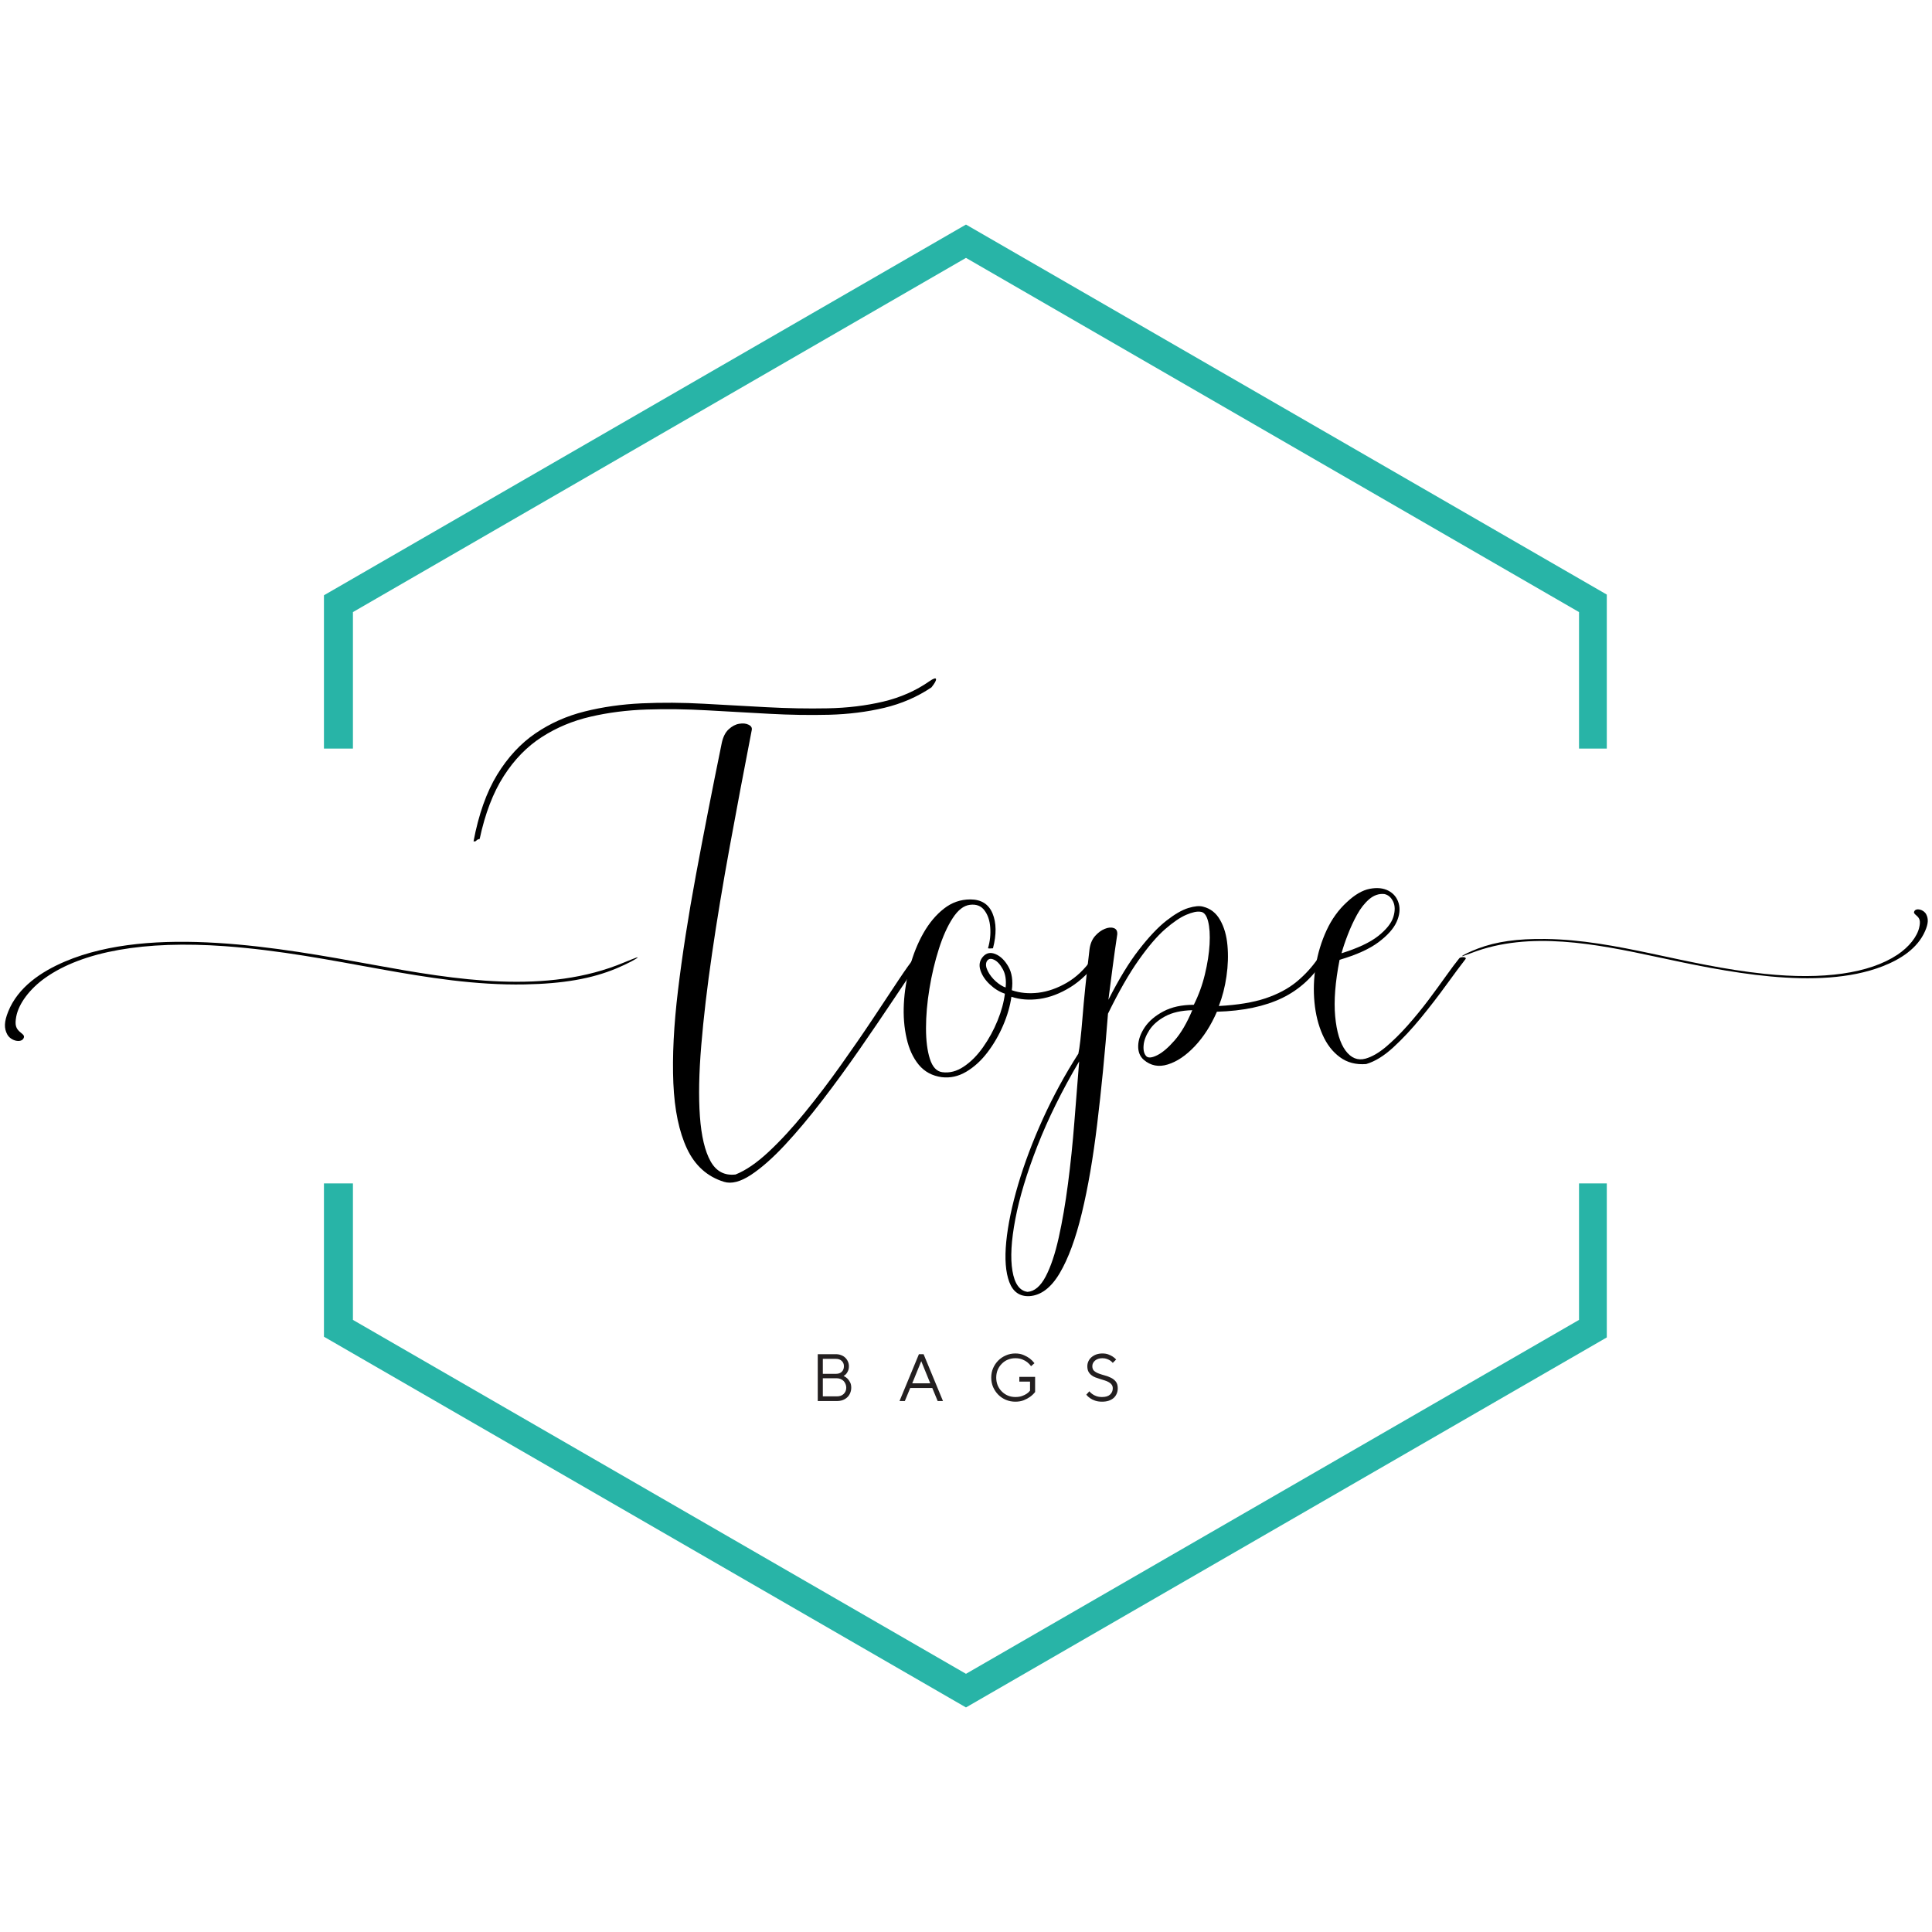 <svg xmlns="http://www.w3.org/2000/svg" xmlns:xlink="http://www.w3.org/1999/xlink" width="500" zoomAndPan="magnify" viewBox="0 0 375 375" height="500" preserveAspectRatio="xMidYMid meet" version="1.0"><defs><g/><clipPath id="e9ed867d38"><path d="M 0 182 L 124 182 L 124 203 L 0 203 Z M 0 182 " clip-rule="nonzero"/></clipPath><clipPath id="f95b4a2cf0"><path d="M 20.891 146.211 L 123.781 185.812 L 102.766 240.406 L -0.125 200.805 Z M 20.891 146.211 " clip-rule="nonzero"/></clipPath><clipPath id="9c29ee23dd"><path d="M 20.891 146.211 L 123.781 185.812 L 102.766 240.406 L -0.125 200.805 Z M 20.891 146.211 " clip-rule="nonzero"/></clipPath><clipPath id="7cb4d597a2"><path d="M 20.891 146.211 L 123.781 185.812 L 102.766 240.406 L -0.125 200.805 Z M 20.891 146.211 " clip-rule="nonzero"/></clipPath><clipPath id="b36aba3720"><path d="M 20.883 146.219 L 123.773 185.82 L 102.77 240.395 L -0.121 200.793 Z M 20.883 146.219 " clip-rule="nonzero"/></clipPath><clipPath id="aa213dd6bf"><path d="M 283 176 L 375 176 L 375 190 L 283 190 Z M 283 176 " clip-rule="nonzero"/></clipPath><clipPath id="2fa597c7b9"><path d="M 358.473 216.926 L 283.777 185.594 L 300.312 146.172 L 375.008 177.504 Z M 358.473 216.926 " clip-rule="nonzero"/></clipPath><clipPath id="1f1b623b54"><path d="M 358.473 216.926 L 283.777 185.594 L 300.312 146.172 L 375.008 177.504 Z M 358.473 216.926 " clip-rule="nonzero"/></clipPath><clipPath id="a5066d1969"><path d="M 358.473 216.926 L 283.777 185.594 L 300.312 146.172 L 375.008 177.504 Z M 358.473 216.926 " clip-rule="nonzero"/></clipPath><clipPath id="8b929d4ba5"><path d="M 358.477 216.918 L 283.785 185.59 L 300.312 146.184 L 375.004 177.512 Z M 358.477 216.918 " clip-rule="nonzero"/></clipPath><clipPath id="19beca8b62"><path d="M 62.879 43.43 L 311.879 43.43 L 311.879 331.43 L 62.879 331.43 Z M 62.879 43.43 " clip-rule="nonzero"/></clipPath></defs><g clip-path="url(#e9ed867d38)"><g clip-path="url(#f95b4a2cf0)"><g clip-path="url(#9c29ee23dd)"><g clip-path="url(#7cb4d597a2)"><g clip-path="url(#b36aba3720)"><path fill="#000000" d="M 121.176 186.797 C 106.121 193.133 88.465 190.191 72.379 187.254 C 54.531 183.992 29.527 179.438 12.605 186.633 C 7.945 188.617 3.477 191.637 1.59 196.352 C 0.805 198.316 0.754 199.586 1.418 200.797 C 2.121 202.086 4.207 202.512 4.609 201.453 C 4.742 201.098 4.633 200.906 4.004 200.41 C 3.051 199.648 2.855 198.941 3.152 197.324 C 3.621 194.809 5.75 191.957 8.762 189.816 C 16.027 184.656 28.078 182.523 43.625 183.652 C 65.203 185.219 82.824 191.426 101.848 191.074 C 109.297 190.938 114.855 189.969 119.637 187.973 C 121.641 187.137 123.844 185.988 123.766 185.82 C 123.719 185.723 121.195 186.805 121.176 186.797 " fill-opacity="1" fill-rule="nonzero"/></g></g></g></g></g><g fill="#000000" fill-opacity="1"><g transform="translate(80.93, 203.625)"><g><path d="M 61.844 24.344 C 59.695 24.594 58.078 23.734 56.984 21.766 C 55.891 19.805 55.203 16.906 54.922 13.062 C 54.648 9.227 54.738 4.625 55.188 -0.75 C 55.633 -6.125 56.332 -12.062 57.281 -18.562 C 58.227 -25.062 59.375 -31.984 60.719 -39.328 C 62.062 -46.672 63.484 -54.203 64.984 -61.922 C 65.078 -62.367 64.875 -62.711 64.375 -62.953 C 63.883 -63.203 63.273 -63.266 62.547 -63.141 C 61.828 -63.023 61.145 -62.664 60.5 -62.062 C 59.852 -61.469 59.406 -60.57 59.156 -59.375 C 57.312 -50.363 55.641 -41.82 54.141 -33.75 C 52.648 -25.688 51.492 -18.242 50.672 -11.422 C 49.848 -4.598 49.547 1.41 49.766 6.609 C 49.992 11.816 50.879 16.062 52.422 19.344 C 53.973 22.625 56.363 24.766 59.594 25.766 C 61.039 26.211 62.785 25.766 64.828 24.422 C 66.867 23.078 69.07 21.133 71.438 18.594 C 73.801 16.051 76.211 13.176 78.672 9.969 C 81.141 6.758 83.555 3.445 85.922 0.031 C 88.285 -3.375 90.488 -6.609 92.531 -9.672 C 94.57 -12.734 96.316 -15.336 97.766 -17.484 C 97.766 -17.68 97.586 -17.801 97.234 -17.844 C 96.891 -17.895 96.645 -17.82 96.5 -17.625 C 95.895 -16.926 94.895 -15.531 93.5 -13.438 C 92.113 -11.352 90.461 -8.863 88.547 -5.969 C 86.629 -3.082 84.535 -0.047 82.266 3.141 C 80.004 6.328 77.676 9.391 75.281 12.328 C 72.895 15.266 70.555 17.801 68.266 19.938 C 65.973 22.082 63.832 23.551 61.844 24.344 Z M 99.859 -70.203 C 97.117 -68.359 94.066 -67.035 90.703 -66.234 C 87.348 -65.441 83.789 -64.992 80.031 -64.891 C 76.27 -64.797 72.383 -64.859 68.375 -65.078 C 64.363 -65.305 60.352 -65.531 56.344 -65.75 C 52.344 -65.977 48.426 -66.031 44.594 -65.906 C 40.758 -65.781 37.125 -65.316 33.688 -64.516 C 30.25 -63.723 27.098 -62.406 24.234 -60.562 C 21.367 -58.727 18.906 -56.203 16.844 -52.984 C 14.781 -49.773 13.223 -45.707 12.172 -40.781 C 11.867 -40.727 11.656 -40.625 11.531 -40.469 C 11.414 -40.32 11.234 -40.273 10.984 -40.328 C 11.973 -45.555 13.5 -49.863 15.562 -53.25 C 17.633 -56.633 20.113 -59.312 23 -61.281 C 25.883 -63.25 29.07 -64.664 32.562 -65.531 C 36.051 -66.406 39.75 -66.93 43.656 -67.109 C 47.562 -67.285 51.555 -67.258 55.641 -67.031 C 59.723 -66.812 63.789 -66.586 67.844 -66.359 C 71.906 -66.141 75.852 -66.066 79.688 -66.141 C 83.52 -66.211 87.117 -66.645 90.484 -67.438 C 93.848 -68.238 96.848 -69.562 99.484 -71.406 C 100.273 -71.945 100.695 -72.082 100.75 -71.812 C 100.801 -71.539 100.504 -71.004 99.859 -70.203 Z M 99.859 -70.203 "/></g></g></g><g fill="#000000" fill-opacity="1"><g transform="translate(177.346, 203.625)"><g><path d="M 10.984 -29.047 C 13.117 -29.047 14.562 -28.133 15.312 -26.312 C 16.062 -24.5 16.086 -22.25 15.391 -19.562 C 15.191 -19.562 15.031 -19.551 14.906 -19.531 C 14.781 -19.508 14.617 -19.52 14.422 -19.562 C 14.816 -20.906 14.961 -22.25 14.859 -23.594 C 14.766 -24.945 14.391 -26.055 13.734 -26.922 C 13.086 -27.797 12.145 -28.156 10.906 -28 C 9.707 -27.852 8.598 -26.992 7.578 -25.422 C 6.555 -23.859 5.66 -21.867 4.891 -19.453 C 4.117 -17.035 3.508 -14.469 3.062 -11.75 C 2.613 -9.039 2.391 -6.477 2.391 -4.062 C 2.391 -1.656 2.641 0.328 3.141 1.891 C 3.641 3.461 4.438 4.328 5.531 4.484 C 6.969 4.68 8.367 4.316 9.734 3.391 C 11.109 2.473 12.352 1.219 13.469 -0.375 C 14.594 -1.969 15.531 -3.688 16.281 -5.531 C 17.031 -7.375 17.504 -9.113 17.703 -10.75 C 16.648 -11.102 15.676 -11.703 14.781 -12.547 C 13.883 -13.391 13.273 -14.305 12.953 -15.297 C 12.629 -16.297 12.789 -17.172 13.438 -17.922 C 14.094 -18.672 14.906 -18.844 15.875 -18.438 C 16.844 -18.039 17.676 -17.234 18.375 -16.016 C 19.07 -14.797 19.297 -13.266 19.047 -11.422 C 20.641 -10.879 22.359 -10.719 24.203 -10.938 C 26.047 -11.164 27.883 -11.812 29.719 -12.875 C 31.562 -13.945 33.18 -15.484 34.578 -17.484 C 34.723 -17.68 35.008 -17.789 35.438 -17.812 C 35.863 -17.832 36.078 -17.742 36.078 -17.547 C 34.328 -15.109 32.441 -13.266 30.422 -12.016 C 28.41 -10.773 26.41 -10.016 24.422 -9.734 C 22.43 -9.461 20.613 -9.602 18.969 -10.156 C 18.719 -8.363 18.18 -6.508 17.359 -4.594 C 16.535 -2.676 15.516 -0.922 14.297 0.672 C 13.078 2.266 11.707 3.508 10.188 4.406 C 8.676 5.301 7.098 5.648 5.453 5.453 C 3.609 5.203 2.125 4.406 1 3.062 C -0.113 1.719 -0.906 0 -1.375 -2.094 C -1.852 -4.188 -2.031 -6.426 -1.906 -8.812 C -1.781 -11.195 -1.395 -13.582 -0.75 -15.969 C -0.102 -18.363 0.773 -20.547 1.891 -22.516 C 3.016 -24.484 4.336 -26.062 5.859 -27.25 C 7.379 -28.445 9.086 -29.047 10.984 -29.047 Z M 14.188 -17.031 C 13.938 -16.531 14 -15.906 14.375 -15.156 C 14.75 -14.414 15.27 -13.742 15.938 -13.141 C 16.613 -12.547 17.25 -12.148 17.844 -11.953 C 18 -13.391 17.812 -14.582 17.281 -15.531 C 16.758 -16.477 16.188 -17.086 15.562 -17.359 C 14.945 -17.641 14.488 -17.531 14.188 -17.031 Z M 14.188 -17.031 "/></g></g></g><g fill="#000000" fill-opacity="1"><g transform="translate(211.701, 203.625)"><g><path d="M 45.406 -17.547 C 43.312 -14.109 40.57 -11.566 37.188 -9.922 C 33.801 -8.285 29.57 -7.395 24.5 -7.25 C 23.352 -4.602 21.922 -2.367 20.203 -0.547 C 18.484 1.266 16.738 2.441 14.969 2.984 C 13.207 3.535 11.656 3.238 10.312 2.094 C 9.562 1.445 9.195 0.539 9.219 -0.625 C 9.25 -1.801 9.672 -3 10.484 -4.219 C 11.305 -5.438 12.516 -6.469 14.109 -7.312 C 15.703 -8.164 17.672 -8.594 20.016 -8.594 C 20.961 -10.477 21.68 -12.453 22.172 -14.516 C 22.672 -16.586 22.973 -18.531 23.078 -20.344 C 23.18 -22.164 23.082 -23.66 22.781 -24.828 C 22.477 -26.004 21.977 -26.613 21.281 -26.656 C 20.633 -26.758 19.723 -26.562 18.547 -26.062 C 17.379 -25.562 16.008 -24.629 14.438 -23.266 C 12.875 -21.898 11.16 -19.895 9.297 -17.25 C 7.43 -14.613 5.453 -11.156 3.359 -6.875 C 2.766 0.789 2.066 7.922 1.266 14.516 C 0.473 21.117 -0.52 26.895 -1.719 31.844 C -2.914 36.801 -4.348 40.688 -6.016 43.5 C -7.68 46.312 -9.633 47.797 -11.875 47.953 C -13.77 48.047 -15.078 47.133 -15.797 45.219 C -16.516 43.301 -16.711 40.695 -16.391 37.406 C -16.066 34.125 -15.297 30.414 -14.078 26.281 C -12.859 22.156 -11.254 17.898 -9.266 13.516 C -7.273 9.141 -4.984 4.93 -2.391 0.891 C -2.141 -0.254 -1.875 -2.566 -1.594 -6.047 C -1.32 -9.535 -0.863 -13.992 -0.219 -19.422 C -0.07 -20.461 0.285 -21.305 0.859 -21.953 C 1.43 -22.598 2.051 -23.055 2.719 -23.328 C 3.395 -23.609 3.984 -23.66 4.484 -23.484 C 4.984 -23.316 5.207 -22.906 5.156 -22.25 C 4.852 -20.258 4.551 -18.117 4.25 -15.828 C 3.957 -13.535 3.688 -11.445 3.438 -9.562 C 5.477 -13.594 7.457 -16.836 9.375 -19.297 C 11.289 -21.766 13.055 -23.633 14.672 -24.906 C 16.297 -26.176 17.719 -27 18.938 -27.375 C 20.156 -27.75 21.113 -27.836 21.812 -27.641 C 23.25 -27.285 24.352 -26.422 25.125 -25.047 C 25.906 -23.68 26.379 -22.039 26.547 -20.125 C 26.723 -18.207 26.66 -16.211 26.359 -14.141 C 26.066 -12.078 25.57 -10.148 24.875 -8.359 C 28.508 -8.555 31.52 -9.051 33.906 -9.844 C 36.301 -10.645 38.305 -11.707 39.922 -13.031 C 41.535 -14.352 42.941 -15.883 44.141 -17.625 C 44.242 -17.82 44.477 -17.906 44.844 -17.875 C 45.219 -17.852 45.406 -17.742 45.406 -17.547 Z M -2.234 2.391 C -5.578 8.066 -8.281 13.539 -10.344 18.812 C -12.406 24.094 -13.832 28.82 -14.625 33 C -15.426 37.188 -15.613 40.535 -15.188 43.047 C -14.77 45.566 -13.789 46.926 -12.25 47.125 C -10.906 47.031 -9.734 46.035 -8.734 44.141 C -7.742 42.242 -6.898 39.727 -6.203 36.594 C -5.504 33.457 -4.906 29.973 -4.406 26.141 C -3.906 22.305 -3.492 18.332 -3.172 14.219 C -2.848 10.113 -2.535 6.172 -2.234 2.391 Z M 10.828 1.422 C 11.223 1.766 11.922 1.688 12.922 1.188 C 13.922 0.695 15.039 -0.254 16.281 -1.672 C 17.531 -3.098 18.676 -5.055 19.719 -7.547 C 17.57 -7.492 15.812 -7.094 14.438 -6.344 C 13.07 -5.602 12.051 -4.707 11.375 -3.656 C 10.707 -2.613 10.336 -1.617 10.266 -0.672 C 10.191 0.273 10.379 0.973 10.828 1.422 Z M 10.828 1.422 "/></g></g></g><g fill="#000000" fill-opacity="1"><g transform="translate(255.764, 203.625)"><g><path d="M 9.266 1.859 C 10.504 1.516 11.82 0.758 13.219 -0.406 C 14.613 -1.582 16.02 -2.969 17.438 -4.562 C 18.852 -6.156 20.195 -7.797 21.469 -9.484 C 22.738 -11.18 23.895 -12.766 24.938 -14.234 C 25.988 -15.703 26.836 -16.832 27.484 -17.625 C 27.629 -17.77 27.875 -17.844 28.219 -17.844 C 28.57 -17.844 28.75 -17.742 28.75 -17.547 C 27.707 -16.203 26.438 -14.492 24.938 -12.422 C 23.445 -10.359 21.816 -8.242 20.047 -6.078 C 18.285 -3.922 16.492 -2.004 14.672 -0.328 C 12.859 1.336 11.102 2.414 9.406 2.906 C 7.414 3.062 5.711 2.613 4.297 1.562 C 2.879 0.52 1.758 -0.93 0.938 -2.797 C 0.113 -4.66 -0.406 -6.75 -0.625 -9.062 C -0.852 -11.383 -0.77 -13.754 -0.375 -16.172 C 0.02 -18.586 0.719 -20.879 1.719 -23.047 C 2.719 -25.211 4.035 -27.039 5.672 -28.531 C 7.211 -29.977 8.691 -30.836 10.109 -31.109 C 11.535 -31.379 12.742 -31.254 13.734 -30.734 C 14.734 -30.211 15.395 -29.398 15.719 -28.297 C 16.039 -27.203 15.906 -25.992 15.312 -24.672 C 14.719 -23.359 13.535 -22.039 11.766 -20.719 C 9.992 -19.406 7.488 -18.273 4.25 -17.328 C 3.406 -13.047 3.117 -9.395 3.391 -6.375 C 3.672 -3.363 4.344 -1.141 5.406 0.297 C 6.477 1.742 7.766 2.266 9.266 1.859 Z M 4.625 -18.594 C 7.812 -19.594 10.188 -20.711 11.75 -21.953 C 13.32 -23.203 14.297 -24.422 14.672 -25.609 C 15.047 -26.805 15.035 -27.816 14.641 -28.641 C 14.242 -29.461 13.672 -29.945 12.922 -30.094 C 11.879 -30.195 10.906 -29.863 10 -29.094 C 9.102 -28.32 8.316 -27.32 7.641 -26.094 C 6.973 -24.875 6.379 -23.594 5.859 -22.25 C 5.336 -20.906 4.926 -19.688 4.625 -18.594 Z M 4.625 -18.594 "/></g></g></g><g clip-path="url(#aa213dd6bf)"><g clip-path="url(#2fa597c7b9)"><g clip-path="url(#1f1b623b54)"><g clip-path="url(#a5066d1969)"><g clip-path="url(#8b929d4ba5)"><path fill="#000000" d="M 285.707 184.938 C 296.887 180.652 309.785 183.211 321.527 185.73 C 334.559 188.527 352.812 192.438 365.379 187.566 C 368.84 186.227 372.18 184.121 373.66 180.719 C 374.277 179.301 374.34 178.371 373.879 177.473 C 373.387 176.516 371.867 176.152 371.547 176.918 C 371.445 177.176 371.52 177.316 371.973 177.695 C 372.656 178.273 372.785 178.797 372.531 179.969 C 372.141 181.801 370.516 183.836 368.266 185.328 C 362.824 188.934 353.941 190.211 342.555 189.027 C 326.754 187.383 313.949 182.441 299.98 182.254 C 294.512 182.184 290.414 182.762 286.863 184.113 C 285.375 184.676 283.734 185.465 283.789 185.59 C 283.82 185.66 285.695 184.93 285.707 184.938 " fill-opacity="1" fill-rule="nonzero"/></g></g></g></g></g><g clip-path="url(#19beca8b62)"><path fill="#28b4a7" d="M 312.113 145.305 L 306.488 145.305 L 306.488 118.805 L 187.496 50.055 L 68.504 118.805 L 68.504 145.305 L 62.879 145.305 L 62.879 115.543 L 187.496 43.586 L 312.113 115.543 Z M 312.113 259.457 L 312.113 229.695 L 306.488 229.695 L 306.488 256.191 L 187.496 324.887 L 68.504 256.191 L 68.504 229.695 L 62.879 229.695 L 62.879 259.457 L 187.496 331.414 Z M 312.113 259.457 " fill-opacity="1" fill-rule="nonzero"/></g><g fill="#231f20" fill-opacity="1"><g transform="translate(157.367, 271.941)"><g><path d="M 1.359 -9.094 L 4.875 -9.094 C 5.25 -9.094 5.594 -9.031 5.906 -8.906 C 6.219 -8.789 6.484 -8.625 6.703 -8.406 C 6.922 -8.195 7.094 -7.945 7.219 -7.656 C 7.344 -7.375 7.406 -7.078 7.406 -6.766 C 7.406 -6.398 7.348 -6.098 7.234 -5.859 C 7.129 -5.617 7.016 -5.426 6.891 -5.281 C 6.734 -5.102 6.562 -4.969 6.375 -4.875 C 6.633 -4.75 6.879 -4.582 7.109 -4.375 C 7.297 -4.188 7.469 -3.945 7.625 -3.656 C 7.781 -3.375 7.859 -3.02 7.859 -2.594 C 7.859 -2.227 7.789 -1.883 7.656 -1.562 C 7.531 -1.25 7.344 -0.973 7.094 -0.734 C 6.852 -0.504 6.562 -0.32 6.219 -0.188 C 5.875 -0.062 5.488 0 5.062 0 L 1.359 0 Z M 5.062 -0.906 C 5.625 -0.906 6.066 -1.062 6.391 -1.375 C 6.723 -1.695 6.891 -2.102 6.891 -2.594 C 6.891 -2.844 6.844 -3.078 6.75 -3.297 C 6.664 -3.516 6.547 -3.707 6.391 -3.875 C 6.234 -4.039 6.039 -4.172 5.812 -4.266 C 5.594 -4.367 5.344 -4.422 5.062 -4.422 L 2.344 -4.422 L 2.344 -0.906 Z M 4.875 -5.281 C 5.363 -5.281 5.742 -5.41 6.016 -5.672 C 6.297 -5.941 6.438 -6.305 6.438 -6.766 C 6.438 -7.18 6.297 -7.52 6.016 -7.781 C 5.742 -8.051 5.363 -8.188 4.875 -8.188 L 2.344 -8.188 L 2.344 -5.281 Z M 4.875 -5.281 "/></g></g></g><g fill="#231f20" fill-opacity="1"><g transform="translate(174.33, 271.941)"><g><path d="M 4.031 -9.094 L 4.938 -9.094 L 8.703 0 L 7.672 0 L 6.625 -2.531 L 2.344 -2.531 L 1.297 0 L 0.266 0 Z M 6.234 -3.438 L 4.484 -7.734 L 2.734 -3.438 Z M 6.234 -3.438 "/></g></g></g><g fill="#231f20" fill-opacity="1"><g transform="translate(191.617, 271.941)"><g><path d="M 5.453 0.125 C 4.805 0.125 4.195 0.004 3.625 -0.234 C 3.062 -0.473 2.566 -0.805 2.141 -1.234 C 1.723 -1.66 1.391 -2.156 1.141 -2.719 C 0.898 -3.289 0.781 -3.898 0.781 -4.547 C 0.781 -5.203 0.898 -5.812 1.141 -6.375 C 1.391 -6.945 1.723 -7.441 2.141 -7.859 C 2.566 -8.285 3.062 -8.617 3.625 -8.859 C 4.195 -9.109 4.805 -9.234 5.453 -9.234 C 6.078 -9.234 6.617 -9.129 7.078 -8.922 C 7.547 -8.723 7.93 -8.508 8.234 -8.281 C 8.598 -8 8.91 -7.688 9.172 -7.344 L 8.516 -6.766 C 8.305 -7.055 8.055 -7.316 7.766 -7.547 C 7.516 -7.742 7.195 -7.922 6.812 -8.078 C 6.426 -8.234 5.973 -8.312 5.453 -8.312 C 4.941 -8.312 4.457 -8.219 4 -8.031 C 3.551 -7.844 3.16 -7.578 2.828 -7.234 C 2.492 -6.898 2.227 -6.504 2.031 -6.047 C 1.844 -5.586 1.75 -5.086 1.75 -4.547 C 1.75 -4.016 1.844 -3.516 2.031 -3.047 C 2.227 -2.586 2.492 -2.191 2.828 -1.859 C 3.16 -1.523 3.551 -1.258 4 -1.062 C 4.457 -0.875 4.941 -0.781 5.453 -0.781 C 5.953 -0.781 6.379 -0.844 6.734 -0.969 C 7.086 -1.094 7.383 -1.234 7.625 -1.391 C 7.895 -1.566 8.125 -1.773 8.312 -2.016 L 8.312 -3.766 L 6.234 -3.766 L 6.234 -4.688 L 9.297 -4.688 L 9.297 -1.75 C 9.016 -1.395 8.688 -1.082 8.312 -0.812 C 7.977 -0.57 7.57 -0.352 7.094 -0.156 C 6.625 0.031 6.078 0.125 5.453 0.125 Z M 5.453 0.125 "/></g></g></g><g fill="#231f20" fill-opacity="1"><g transform="translate(210.269, 271.941)"><g><path d="M 3.641 0.125 C 3.117 0.125 2.664 0.055 2.281 -0.078 C 1.895 -0.211 1.578 -0.367 1.328 -0.547 C 1.035 -0.742 0.785 -0.973 0.578 -1.234 L 1.172 -1.891 C 1.336 -1.68 1.535 -1.5 1.766 -1.344 C 1.961 -1.195 2.219 -1.066 2.531 -0.953 C 2.844 -0.836 3.211 -0.781 3.641 -0.781 C 4.328 -0.781 4.844 -0.938 5.188 -1.25 C 5.539 -1.57 5.719 -1.977 5.719 -2.469 C 5.719 -2.758 5.645 -3 5.5 -3.188 C 5.363 -3.375 5.18 -3.531 4.953 -3.656 C 4.723 -3.789 4.457 -3.906 4.156 -4 C 3.863 -4.094 3.562 -4.188 3.25 -4.281 C 2.938 -4.375 2.629 -4.477 2.328 -4.594 C 2.035 -4.707 1.773 -4.859 1.547 -5.047 C 1.316 -5.234 1.129 -5.461 0.984 -5.734 C 0.848 -6.016 0.781 -6.359 0.781 -6.766 C 0.781 -7.086 0.848 -7.398 0.984 -7.703 C 1.117 -8.004 1.312 -8.266 1.562 -8.484 C 1.82 -8.711 2.129 -8.895 2.484 -9.031 C 2.848 -9.164 3.254 -9.234 3.703 -9.234 C 4.148 -9.234 4.535 -9.172 4.859 -9.047 C 5.191 -8.922 5.469 -8.785 5.688 -8.641 C 5.945 -8.473 6.176 -8.281 6.375 -8.062 L 5.719 -7.406 C 5.582 -7.57 5.414 -7.723 5.219 -7.859 C 5.039 -7.973 4.828 -8.078 4.578 -8.172 C 4.336 -8.266 4.047 -8.312 3.703 -8.312 C 3.391 -8.312 3.113 -8.27 2.875 -8.188 C 2.633 -8.102 2.43 -7.988 2.266 -7.844 C 2.098 -7.695 1.969 -7.531 1.875 -7.344 C 1.789 -7.164 1.75 -6.973 1.75 -6.766 C 1.75 -6.367 1.867 -6.062 2.109 -5.844 C 2.359 -5.633 2.664 -5.461 3.031 -5.328 C 3.406 -5.191 3.801 -5.066 4.219 -4.953 C 4.645 -4.836 5.039 -4.688 5.406 -4.5 C 5.781 -4.312 6.086 -4.062 6.328 -3.75 C 6.566 -3.438 6.688 -3.008 6.688 -2.469 C 6.688 -2.094 6.617 -1.75 6.484 -1.438 C 6.359 -1.125 6.164 -0.848 5.906 -0.609 C 5.645 -0.379 5.32 -0.195 4.938 -0.062 C 4.562 0.062 4.129 0.125 3.641 0.125 Z M 3.641 0.125 "/></g></g></g></svg>